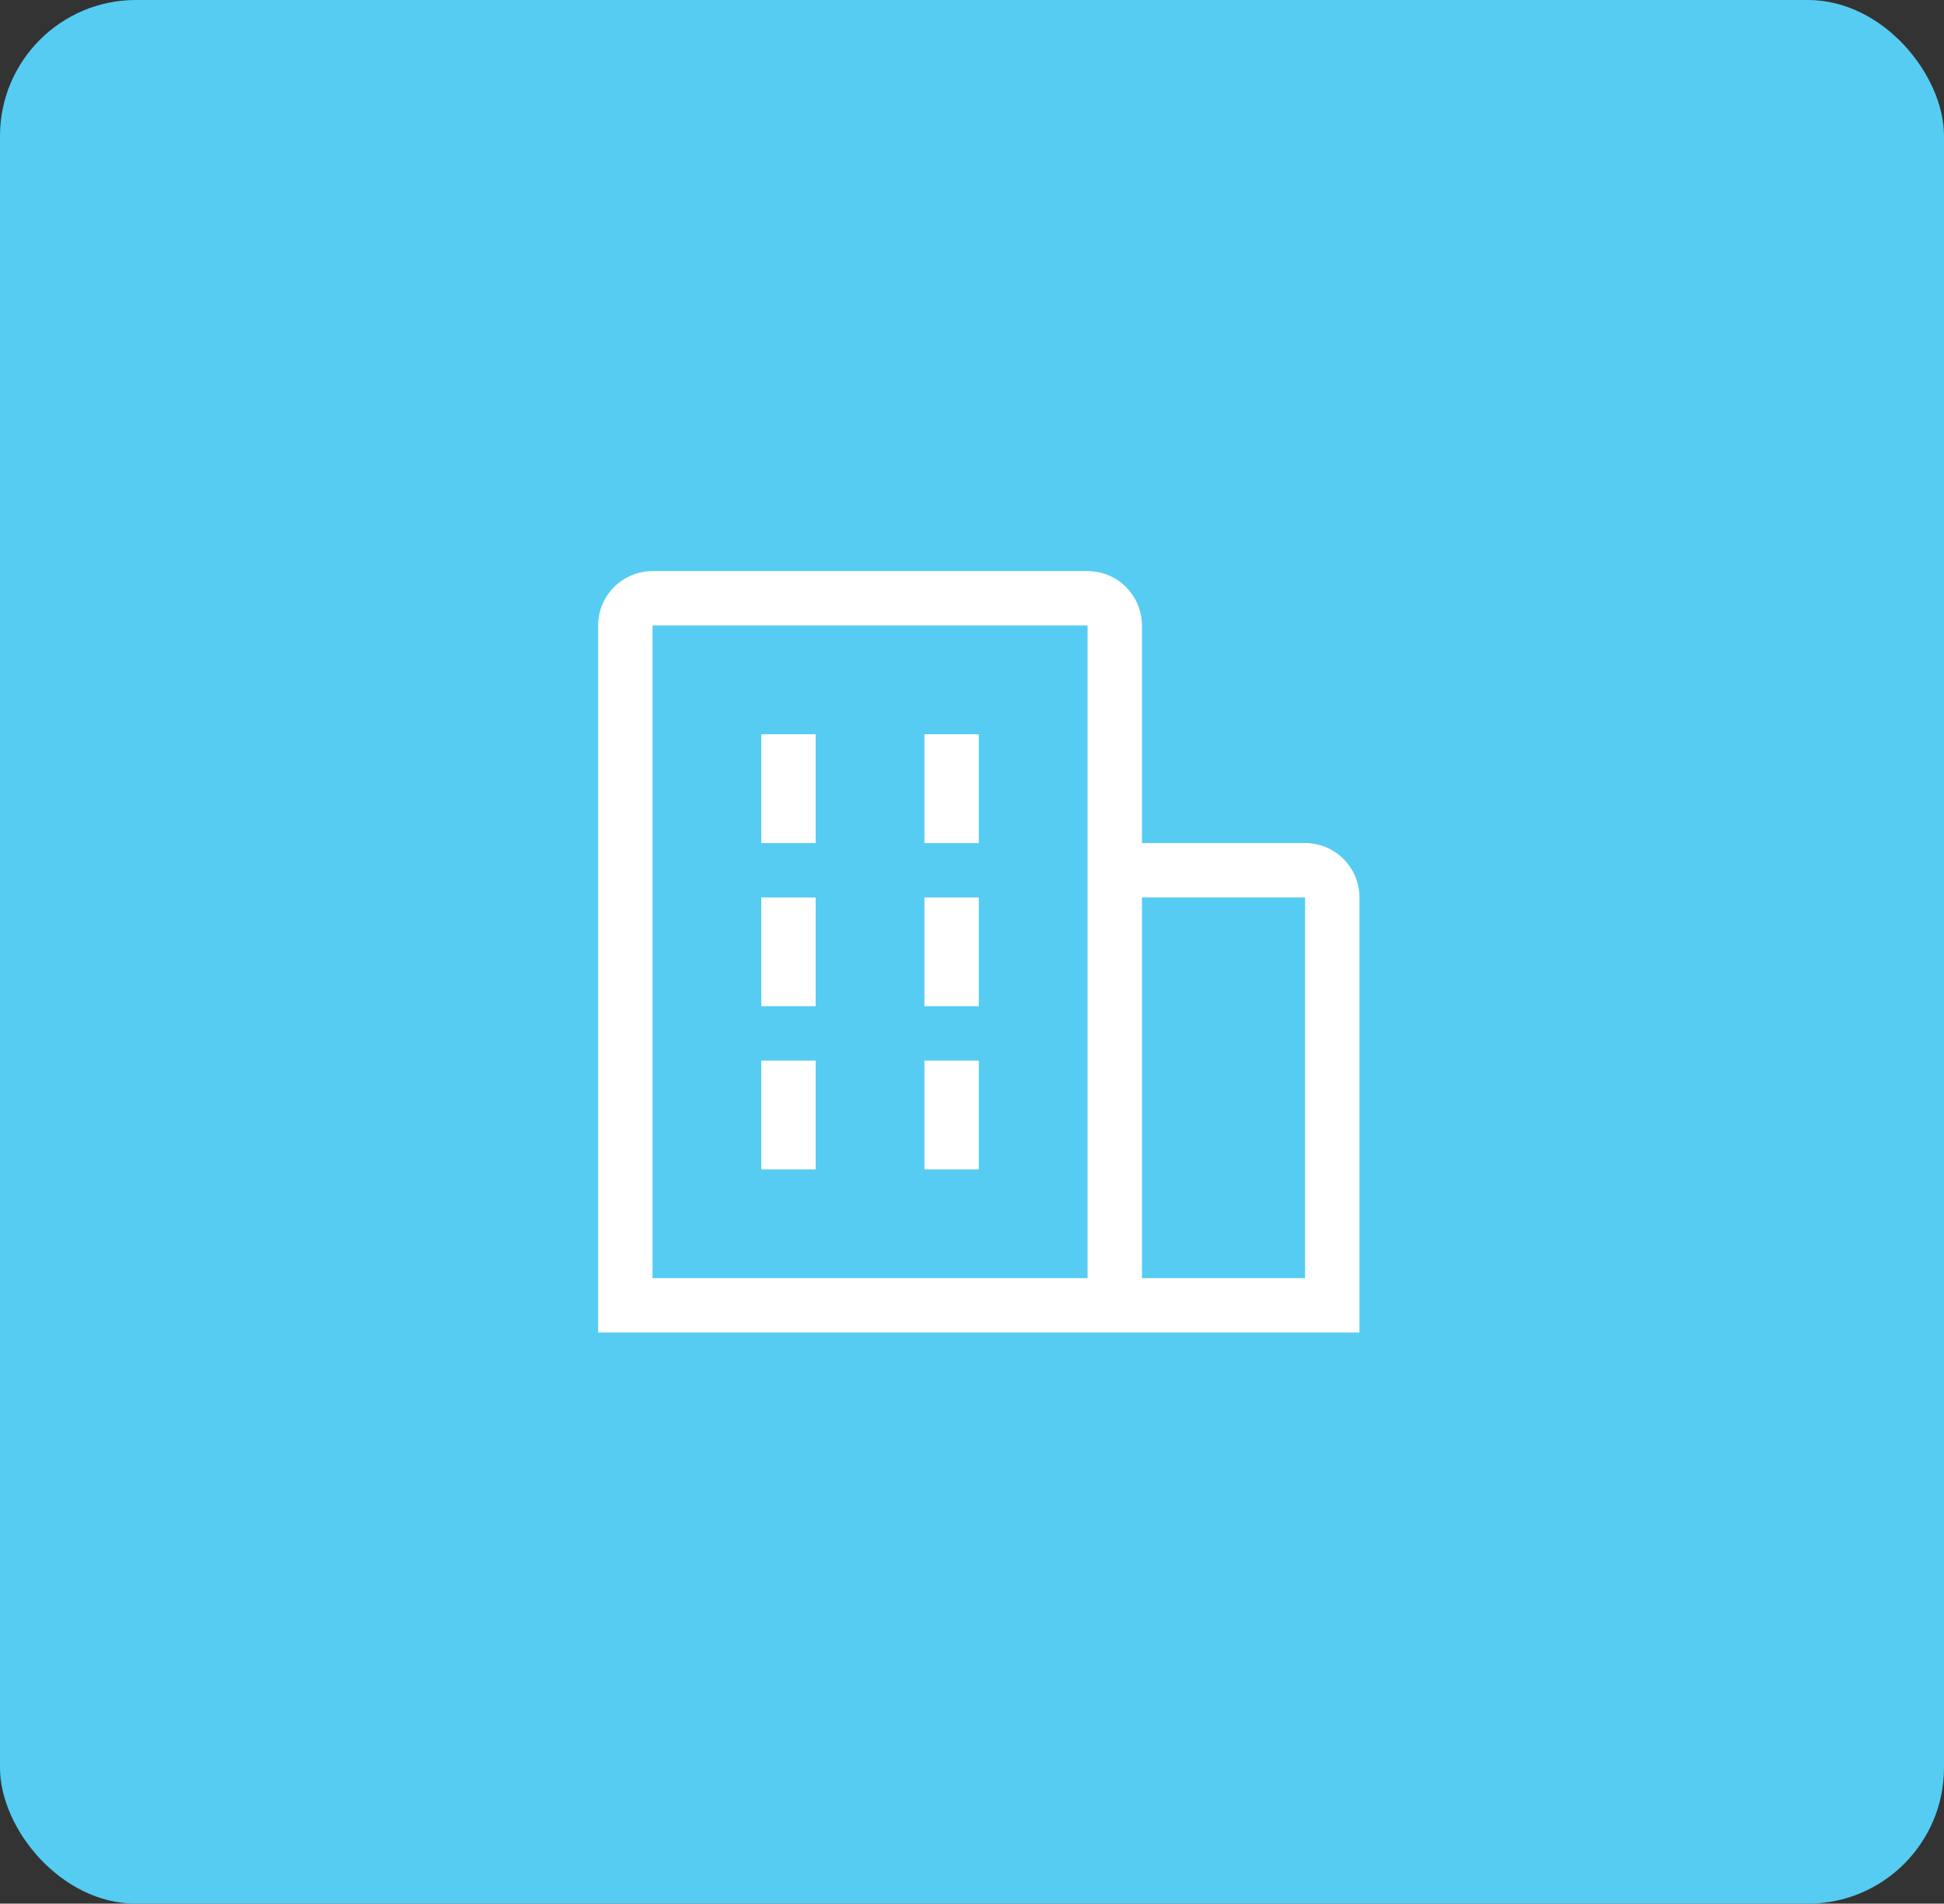 <svg width="143" height="140" viewBox="0 0 143 140" fill="none" xmlns="http://www.w3.org/2000/svg">
<rect x="0" y="0" width="143" height="140" fill="#333333" stroke="none"/>
<rect width="143" height="140" rx="10" fill="#56CCF2"/>
<path d="M56 54H60V62H56V54Z" fill="white"/>
<path d="M56 66H60V74H56V66Z" fill="white"/>
<path d="M68 54H72V62H68V54Z" fill="white"/>
<path d="M68 66H72V74H68V66Z" fill="white"/>
<path d="M56 78H60V86H56V78Z" fill="white"/>
<path d="M68 78H72V86H68V78Z" fill="white"/>
<path d="M100 66C100 64.939 99.579 63.922 98.828 63.172C98.078 62.421 97.061 62 96 62H84V46C84 44.939 83.579 43.922 82.828 43.172C82.078 42.421 81.061 42 80 42H48C46.939 42 45.922 42.421 45.172 43.172C44.421 43.922 44 44.939 44 46V98H100V66ZM48 46H80V94H48V46ZM84 94V66H96V94H84Z" fill="white"/>
</svg>
